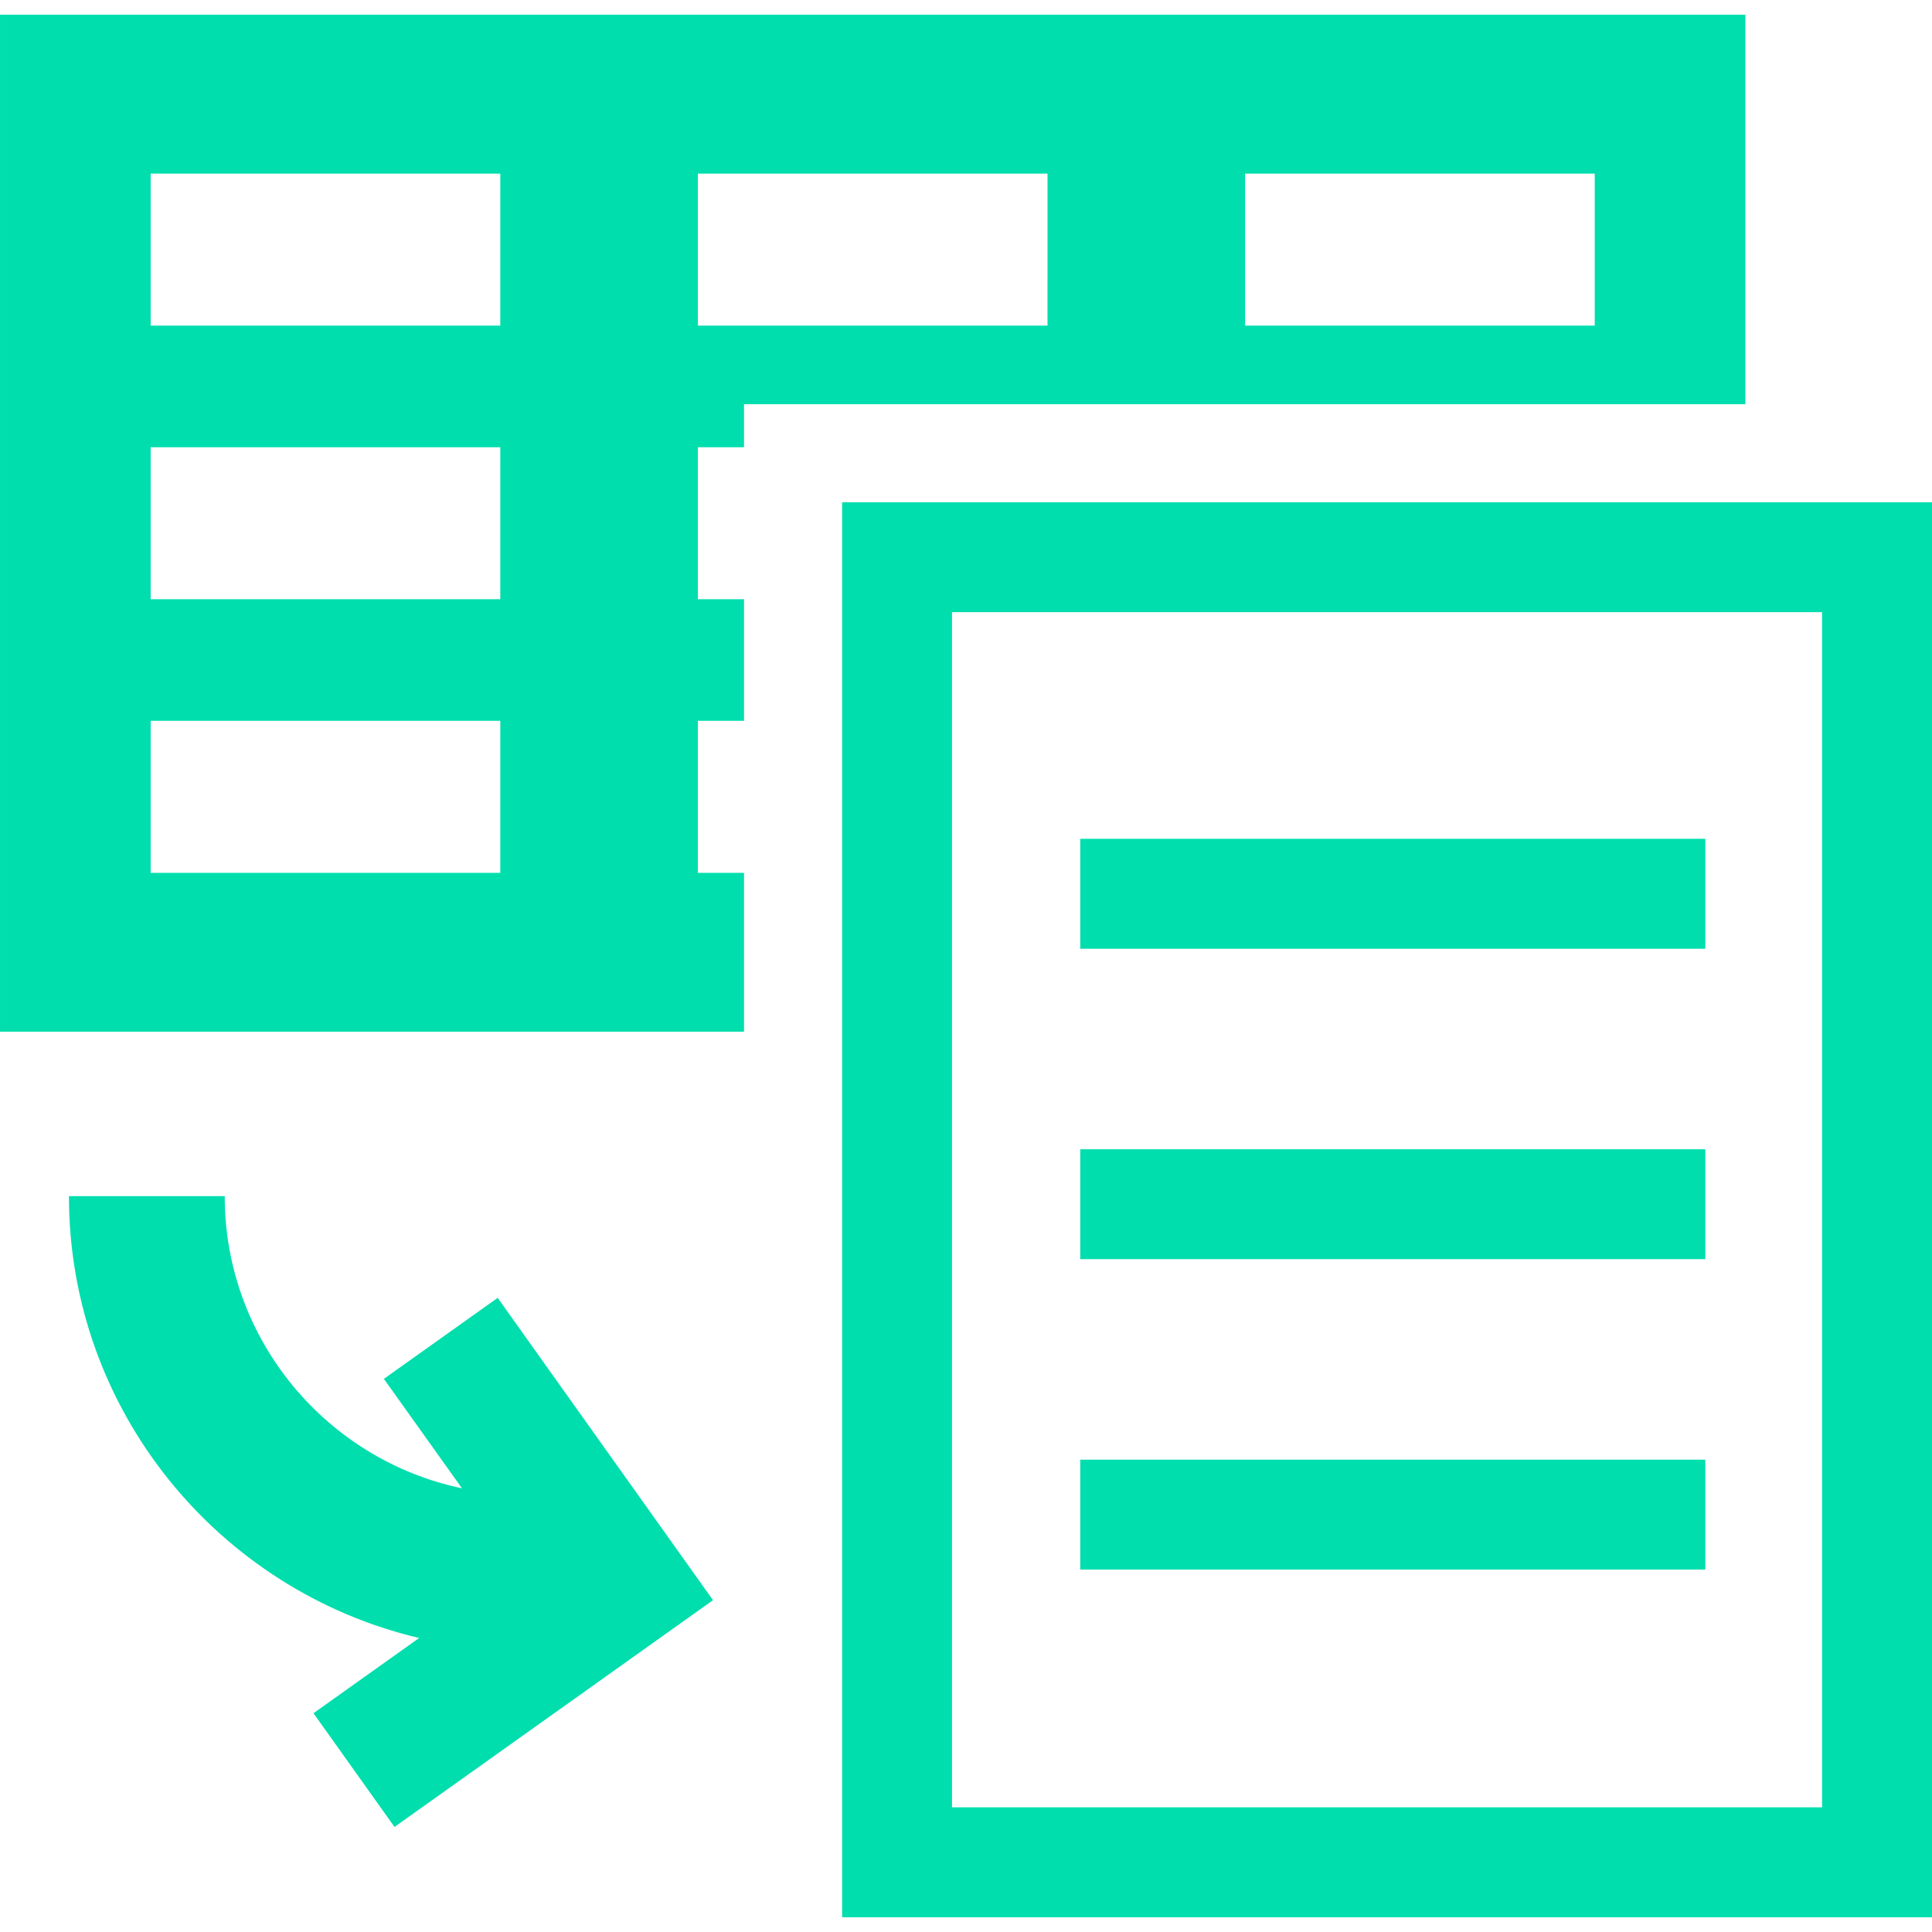 <svg width="128" height="128" fill="#00deae"
  xmlns="http://www.w3.org/2000/svg" viewBox="0 0 93.36 93.361">
  <path d="M18.55 66.631l3.774 5.289c-6.539-1.37-11.465-7.179-11.465-14.118H3.331c0 10.37 7.239 19.066 16.922 21.352l-5.105 3.635 3.915 5.496 15.392-10.959-10.406-14.609-5.499 3.914zM40.693 24.271v68.377H93.36V24.271H40.693zm47.356 63.066H46.004V29.581h42.044v57.756z"/>
  <path d="M52.201 40.534h30.205v5.313H52.201zM52.201 55.535h30.205v5.312H52.201zM52.201 70.535h30.205v5.312H52.201zM84.342.712H0v49.143h35.953v-7.676h-2.229v-7.346h2.229v-5.877h-2.229v-7.344h2.229v-2.078h48.389V.712zM24.175 42.179H7.28v-7.346h16.896l-.001 7.346zm0-13.223H7.28v-7.344h16.896l-.001 7.344zm0-13.222H7.28V8.39h16.896l-.001 7.344zm26.443 0H33.724V8.39h16.895l-.001 7.344zm26.444 0H60.168V8.39h16.895v7.344z"/>
</svg>
